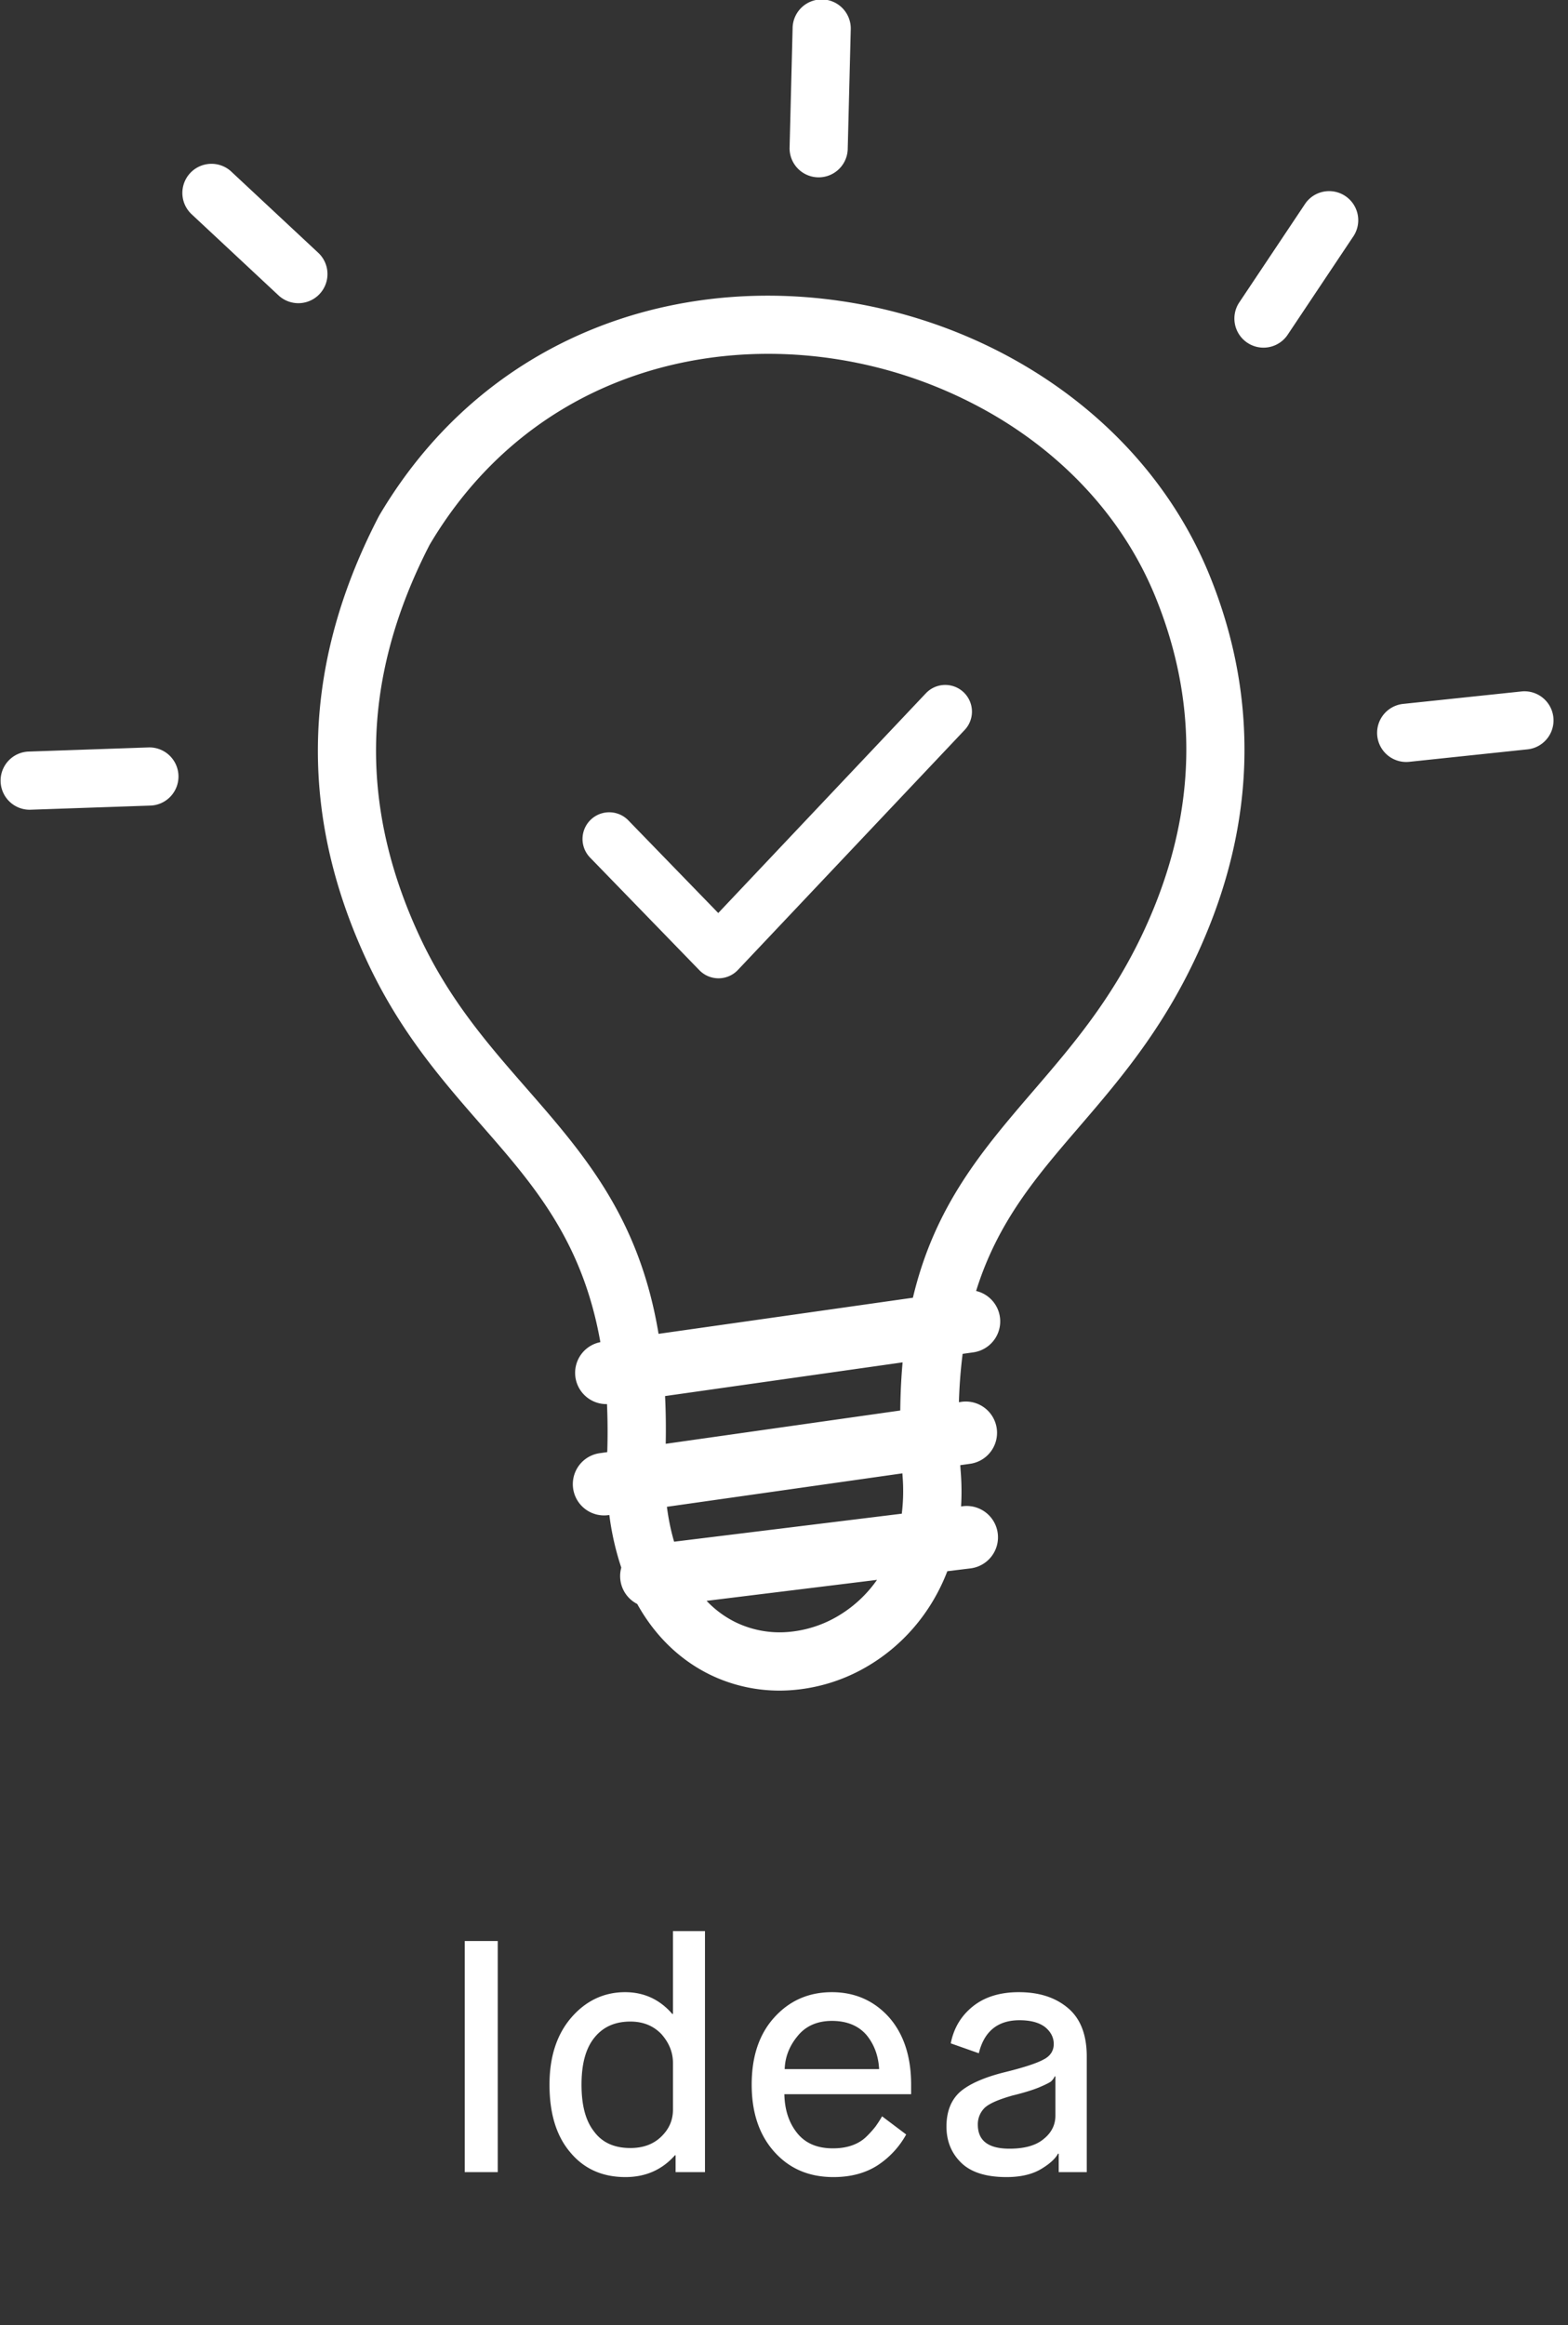 <svg width="114" height="169" viewBox="0 0 114 169" fill="none" xmlns="http://www.w3.org/2000/svg"><rect x="0" y="0" width="114" height="169" fill="#333333" stroke="none"/><path d="M42.881 62.313a1.94 1.94 0 012.781-2.705l6.558 6.756 15.107-15.986a1.941 1.941 0 012.827 2.66l-16.502 17.46-.06.061a1.94 1.94 0 01-2.743-.037l-7.968-8.209zm1.25 39.745a2.273 2.273 0 01-.482-4.503c-1.304-7.368-4.85-11.429-8.6-15.72-2.92-3.34-5.95-6.81-8.34-11.918-2.354-5.035-3.643-10.23-3.596-15.629.046-5.4 1.425-10.96 4.403-16.713l.06-.108h-.002c3.912-6.62 9.377-11.037 15.468-13.523 5.111-2.086 10.662-2.799 16.101-2.3 5.422.497 10.73 2.197 15.365 4.938 5.905 3.49 10.75 8.667 13.42 15.206 1.443 3.539 2.42 7.493 2.538 11.816.12 4.312-.62 8.959-2.608 13.879-2.663 6.59-6.18 10.681-9.473 14.513-3.03 3.526-5.854 6.813-7.418 11.839a2.272 2.272 0 01-.212 4.463l-.768.108a36.086 36.086 0 00-.27 3.514l.252-.036a2.274 2.274 0 01.624 4.503l-.778.11.031.454.001-.001c.07.88.076 1.729.027 2.545l.131-.016a2.276 2.276 0 11.552 4.52l-1.682.206c-1.197 3.112-3.336 5.476-5.866 6.945a12.702 12.702 0 01-5.61 1.71 11.553 11.553 0 01-5.777-1.135c-2.084-1.019-3.943-2.71-5.293-5.139a2.278 2.278 0 01-1.159-2.642 20.23 20.23 0 01-.869-3.827l-.069.01a2.273 2.273 0 01-.624-4.503l.542-.076a46.26 46.26 0 00-.019-3.49zM2.181 58.856a2.115 2.115 0 01-.133-4.227l8.702-.3a2.115 2.115 0 11.132 4.227l-8.7.3zm108.501-8.605a2.117 2.117 0 01.43 4.21l-8.659.913a2.116 2.116 0 01-.43-4.211l8.659-.912zM94.908 14.783a2.116 2.116 0 013.515 2.354l-4.836 7.241a2.116 2.116 0 01-3.515-2.354l4.836-7.24zM57.626 2.064a2.114 2.114 0 114.226.1l-.22 8.704a2.114 2.114 0 01-4.226-.098l.22-8.706zm-43.74 13.464a2.117 2.117 0 012.883-3.098l6.365 5.94a2.116 2.116 0 11-2.885 3.1l-6.364-5.941zM47.88 96.951l18.492-2.625c1.592-6.701 5.053-10.73 8.797-15.085 3.076-3.579 6.362-7.401 8.76-13.337 1.758-4.351 2.413-8.428 2.311-12.187-.103-3.748-.965-7.213-2.24-10.34-2.3-5.633-6.506-10.113-11.646-13.15a32.704 32.704 0 00-13.592-4.375c-4.773-.436-9.644.189-14.128 2.02-5.26 2.146-9.99 5.974-13.394 11.718-2.639 5.12-3.859 10.02-3.9 14.73-.04 4.737 1.105 9.33 3.198 13.806 2.133 4.56 4.965 7.802 7.692 10.923 4.238 4.851 8.244 9.44 9.65 17.901zm17.743 2.073l-17.27 2.45c.054 1.098.071 2.253.047 3.47l17.053-2.421c.013-1.235.07-2.399.17-3.5zm-17.137 10.498c.12.921.297 1.766.525 2.537l16.553-2.036a13.57 13.57 0 00.055-2.743v-.017l-.012-.172-17.12 2.431zm2.887 6.836a7.381 7.381 0 002.104 1.554 7.35 7.35 0 003.672.72 8.46 8.46 0 003.736-1.146 9.128 9.128 0 002.877-2.652l-12.389 1.524zm-17.586 41.524v-16.8h2.4v16.8h-2.4zm15.14-4.536v-3.408c0-.768-.288-1.464-.84-2.088-.576-.6-1.32-.912-2.256-.912-1.152 0-2.016.408-2.64 1.2-.624.792-.912 1.92-.912 3.384 0 1.488.288 2.616.912 3.408.6.816 1.488 1.2 2.64 1.2.912 0 1.656-.264 2.232-.816.576-.552.864-1.2.864-1.968zm.192 4.536v-1.224h-.048c-.936 1.056-2.136 1.584-3.6 1.584-1.68 0-3.024-.6-4.032-1.824-1.008-1.2-1.488-2.832-1.488-4.896 0-2.016.528-3.648 1.584-4.872 1.056-1.224 2.376-1.848 3.912-1.848 1.368 0 2.52.528 3.432 1.584h.048v-6.024h2.328v17.52h-2.136zm15.012-4.056l1.752 1.32a6.348 6.348 0 01-2.064 2.232c-.888.576-1.968.864-3.216.864-1.776 0-3.192-.6-4.296-1.824-1.104-1.224-1.656-2.856-1.656-4.896 0-2.016.528-3.648 1.632-4.872 1.104-1.224 2.496-1.848 4.2-1.848 1.68 0 3.072.624 4.152 1.824 1.056 1.2 1.608 2.832 1.608 4.896v.696h-9.216c.024 1.152.336 2.088.936 2.832.6.744 1.464 1.104 2.592 1.104.528 0 .984-.072 1.392-.216.408-.144.768-.36 1.056-.648a7.19 7.19 0 00.648-.72c.12-.168.288-.408.48-.744zm-7.08-3.432h6.864c-.048-.96-.36-1.8-.912-2.472-.576-.672-1.416-1.032-2.52-1.032-1.08 0-1.92.384-2.496 1.104-.6.72-.912 1.536-.936 2.4zm19.921 7.488v-1.344h-.048c-.192.36-.6.744-1.248 1.128-.648.384-1.488.576-2.496.576-1.464 0-2.568-.336-3.288-1.032-.72-.696-1.08-1.584-1.08-2.64s.312-1.896.96-2.496c.648-.576 1.752-1.08 3.312-1.464 1.368-.336 2.304-.648 2.784-.912.48-.24.744-.624.744-1.128 0-.48-.216-.888-.624-1.224-.432-.336-1.056-.504-1.872-.504-1.584 0-2.568.816-2.952 2.4l-2.04-.72c.216-1.104.744-1.992 1.608-2.688.84-.672 1.944-1.032 3.336-1.032 1.488 0 2.664.384 3.576 1.152.912.768 1.368 1.944 1.368 3.528v8.4h-2.04zm-3.36-5.568c-1.008.288-1.68.576-2.016.888a1.666 1.666 0 00-.504 1.224c0 1.176.768 1.752 2.304 1.752 1.056 0 1.896-.216 2.472-.696.576-.456.864-1.032.864-1.704v-2.856h-.048a1.155 1.155 0 01-.288.384c-.144.096-.432.24-.888.432-.48.192-1.104.384-1.896.576z" fill="#fff"/></svg>